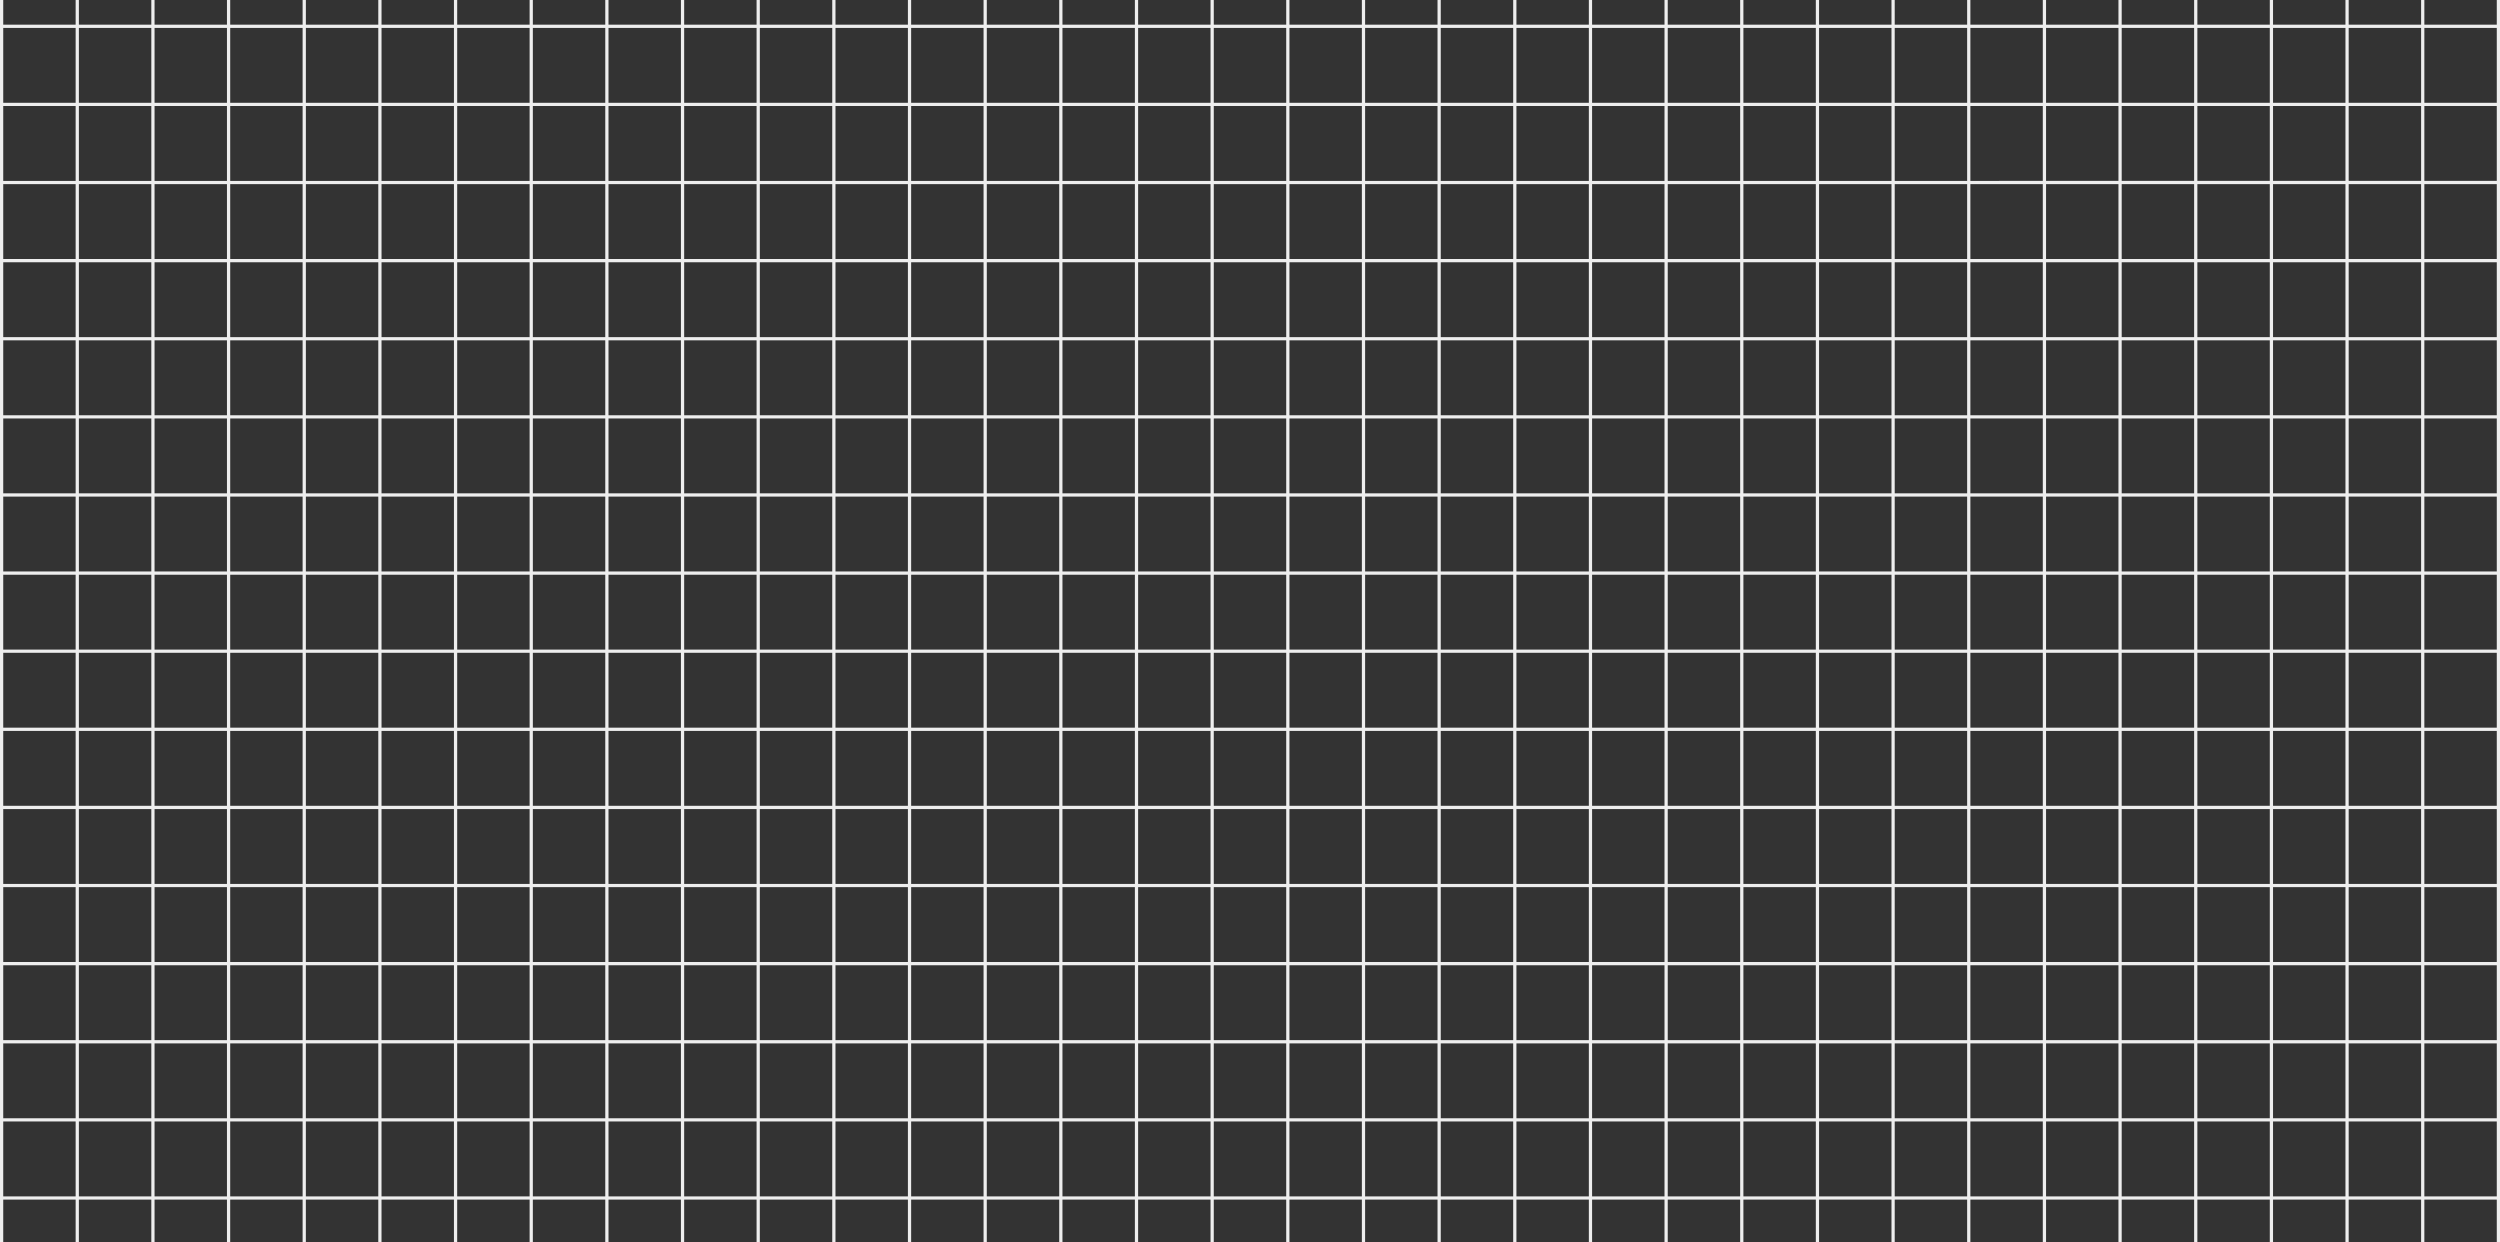 <svg width="1310" height="651" fill="none" xmlns="http://www.w3.org/2000/svg"><rect width="100%" height="100%" fill="#333333" stroke="none"/><path d="M1310 792.314H0V-28h1310v820.314zM1.694 790.624H1308.31v-816.93H1.694v816.93z" fill="#EEE"/><path d="M1309.15 626.899H.848v1.694H1309.15v-1.694zm0-40.931H.848v1.694H1309.15v-1.694zm0-40.932H.848v1.695H1309.15v-1.695zm0-40.931H.848v1.695H1309.15v-1.695zm0-40.931H.848v1.694H1309.15v-1.694zm0-40.931H.848v1.694H1309.15v-1.694zm0-40.931H.848v1.694H1309.15v-1.694zm0-40.931H.848v1.694H1309.15v-1.694zm0-40.931H.848v1.694H1309.15v-1.694zm0-40.932H.848v1.694H1309.15v-1.694zm0-40.931H.848v1.694H1309.15v-1.694zm0-40.931H.848v1.694H1309.15v-1.694zm0-40.931H.848v1.694H1309.15v-1.694zm0-40.931H.848v1.694H1309.15v-1.694zm0-40.932H.848v1.694H1309.15v-1.694zm0-40.931H.848v1.695H1309.15V12.93z" fill="#EEE"/><path d="M1270.36-27.153h-1.7v818.624h1.7V-27.153zm-39.65 0h-1.69v818.624h1.69V-27.153zm-39.64 0h-1.7v818.624h1.7V-27.153zm-39.65 0h-1.7v818.624h1.7V-27.153zm-39.65 0h-1.7v818.624h1.7V-27.153zm-39.64 0h-1.7v818.624h1.7V-27.153zm-39.65 0h-1.7v818.624h1.7V-27.153zm-39.647 0h-1.694v818.624h1.694V-27.153zm-39.646 0h-1.695v818.624h1.695V-27.153zm-39.645 0h-1.694v818.624h1.694V-27.153zm-39.644 0h-1.695v818.624h1.695V-27.153zm-39.645 0h-1.694v818.624h1.694V-27.153zm-39.646 0h-1.695v818.624h1.695V-27.153zm-39.645 0h-1.694v818.624h1.694V-27.153zm-39.645 0h-1.694v818.624h1.694V-27.153zm-39.644 0h-1.694v818.624h1.694V-27.153zm-39.65 0h-1.695v818.624h1.695V-27.153zm-39.645 0h-1.694v818.624h1.694V-27.153zm-39.648 0h-1.695v818.624h1.695V-27.153zm-39.643 0h-1.694v818.624h1.694V-27.153zm-39.644 0h-1.695v818.624h1.695V-27.153zm-39.645 0h-1.694v818.624h1.694V-27.153zm-39.648 0h-1.695v818.624h1.695V-27.153zm-39.643 0h-1.695v818.624h1.695V-27.153zm-39.648 0h-1.695v818.624h1.695V-27.153zm-39.641 0h-1.695v818.624h1.695V-27.153zm-39.649 0h-1.694v818.624h1.694V-27.153zm-39.642 0h-1.695v818.624h1.695V-27.153zm-39.649 0h-1.694v818.624h1.694V-27.153zm-39.648 0h-1.694v818.624h1.694V-27.153zm-39.644 0H79.29v818.624h1.695V-27.153zm-39.643 0h-1.695v818.624h1.695V-27.153z" fill="#EEE"/></svg>